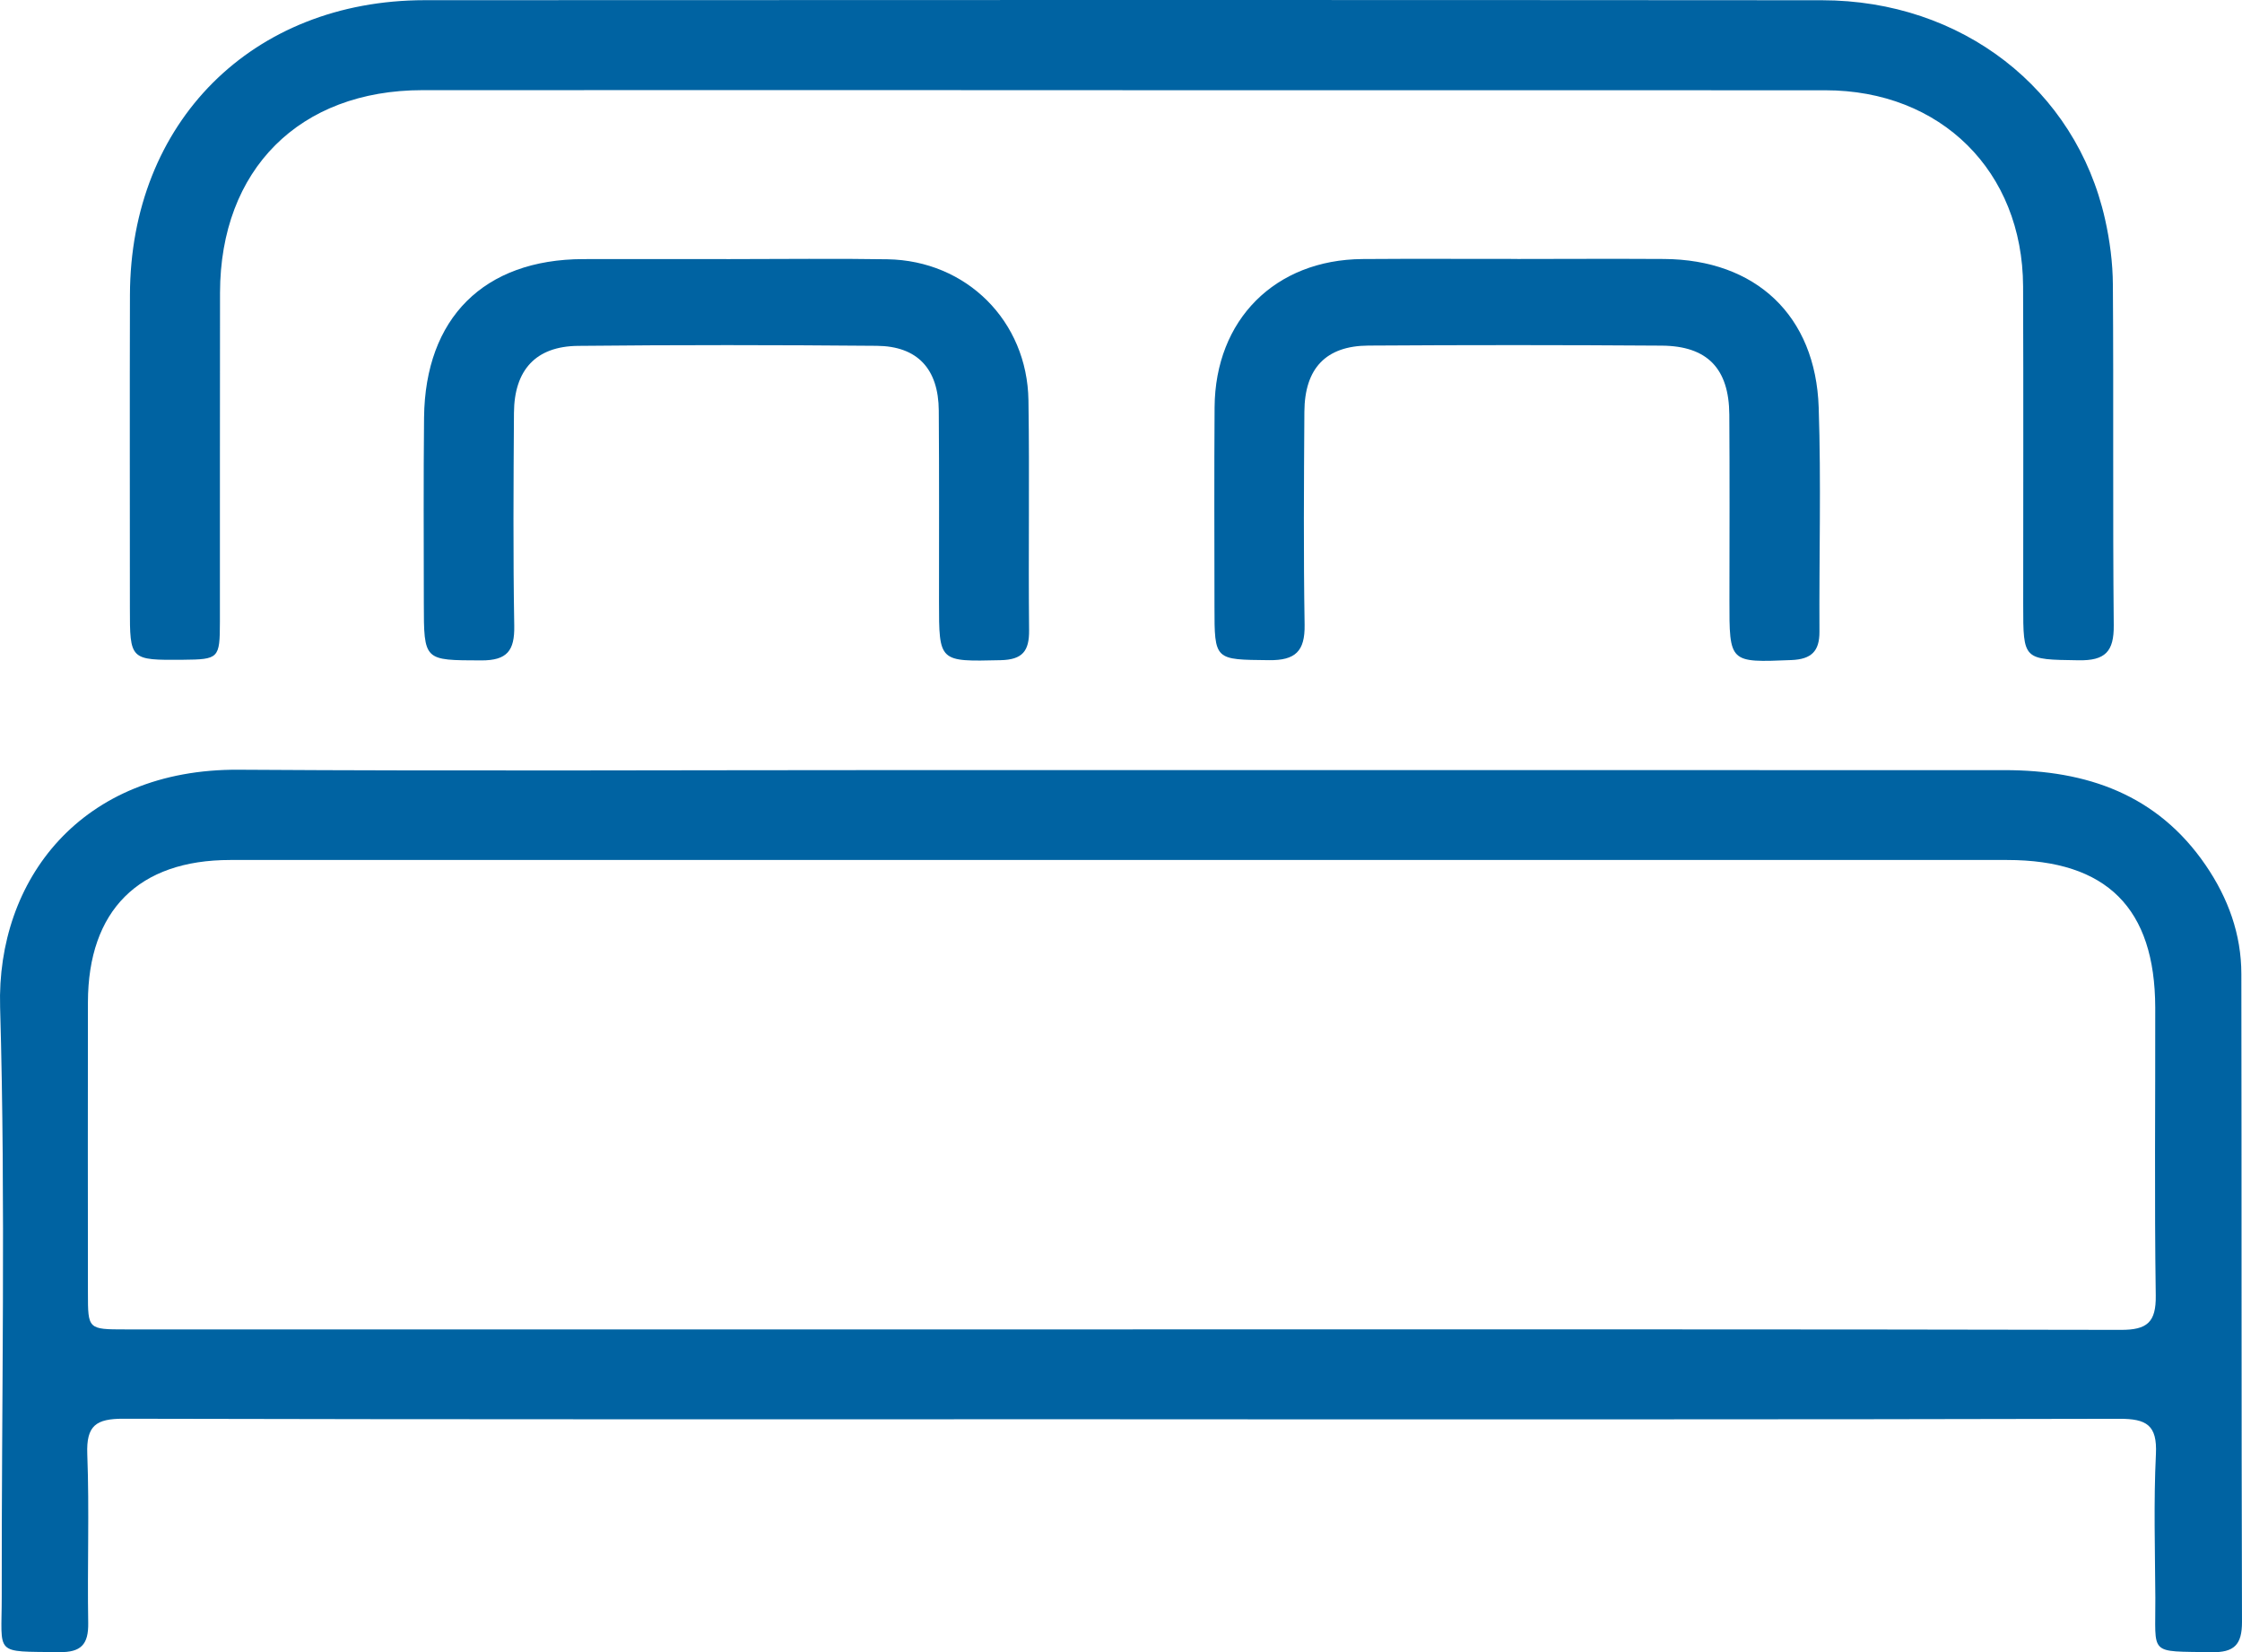 <svg xmlns="http://www.w3.org/2000/svg" xmlns:xlink="http://www.w3.org/1999/xlink" xmlns:xodm="http://www.corel.com/coreldraw/odm/2003" xml:space="preserve" version="1.1" style="shape-rendering:geometricPrecision; text-rendering:geometricPrecision; image-rendering:optimizeQuality; fill-rule:evenodd; clip-rule:evenodd" viewBox="30711.04 35786.75 38578.97 28428.51">
 <defs>
  <style type="text/css">
   <![CDATA[
    .fil0 {fill:#0063A2;fill-rule:nonzero}
   ]]>
  </style>
 </defs>
 <g id="Layer_x0020_1">
  <g id="_1408047064656">
   <path class="fil0" d="M49985 60207c-5716,0 -11432,5 -17148,-9 -472,-1 -643,115 -624,610 37,967 -1,1937 16,2905 6,370 -125,506 -497,501 -1139,-15 -990,64 -991,-953 -5,-3382 69,-6766 -28,-10145 -63,-2191 1396,-4103 4105,-4085 3842,25 7685,6 11527,6 6287,0 12575,0 18862,1 1411,0 2626,418 3459,1637 385,564 613,1186 613,1872 6,3715 0,7431 11,11146 1,395 -135,529 -526,522 -1095,-20 -959,65 -965,-933 -5,-826 -30,-1653 10,-2476 24,-500 -163,-608 -629,-607 -5731,14 -11463,9 -17195,9zm27 -1546l0 0c5731,0 11462,-4 17193,8 450,1 608,-127 601,-593 -24,-1651 -6,-3302 -9,-4953 -4,-1711 -835,-2539 -2549,-2539 -10192,-1 -20383,-1 -30576,0 -1576,0 -2445,869 -2448,2448 -3,1667 -1,3334 0,5001 0,626 2,628 643,628 5715,1 11430,0 17145,0z"/>
   <path class="fil0" d="M50027 37338c-4015,0 -8031,-2 -12046,0 -2117,1 -3480,1365 -3484,3485 -4,1889 0,3777 -2,5666 -1,629 -19,644 -636,650 -912,7 -913,7 -913,-896 0,-1793 -4,-3587 1,-5380 7,-2972 2102,-5071 5073,-5073 8015,-4 16030,-5 24044,1 2402,2 4365,1525 4869,3766 83,369 133,753 135,1131 14,1952 -4,3904 15,5856 5,457 -149,611 -604,604 -954,-15 -954,4 -954,-958 0,-1825 5,-3650 -2,-5476 -8,-1981 -1415,-3374 -3404,-3374 -4031,-2 -8062,0 -12094,-1z"/>
   <path class="fil0" d="M56821 40243c841,-1 1683,-5 2524,0 1578,10 2609,972 2661,2555 43,1284 6,2571 13,3857 2,339 -140,475 -483,489 -1069,43 -1067,53 -1066,-1034 1,-1063 5,-2127 -2,-3191 -6,-790 -377,-1180 -1164,-1185 -1683,-12 -3365,-12 -5048,-1 -730,5 -1095,391 -1100,1138 -8,1222 -16,2445 4,3667 7,454 -158,613 -612,608 -937,-11 -939,9 -939,-923 -1,-1143 -6,-2286 2,-3429 10,-1506 1040,-2538 2544,-2550 889,-7 1778,-1 2667,-2z"/>
   <path class="fil0" d="M43268 40245c905,0 1809,-12 2714,3 1359,22 2406,1062 2426,2428 20,1317 -3,2635 11,3953 4,361 -114,509 -490,517 -1061,24 -1060,37 -1060,-1008 0,-1095 4,-2191 -4,-3286 -5,-716 -364,-1109 -1067,-1115 -1714,-15 -3429,-17 -5143,1 -725,8 -1095,415 -1100,1152 -8,1222 -16,2445 5,3667 7,424 -121,594 -566,593 -988,-4 -989,15 -990,-987 -1,-1064 -7,-2127 4,-3191 18,-1716 1032,-2722 2737,-2727 841,-2 1683,0 2524,0 0,1 0,2 0,2z"/>
  </g>
 </g>
</svg>